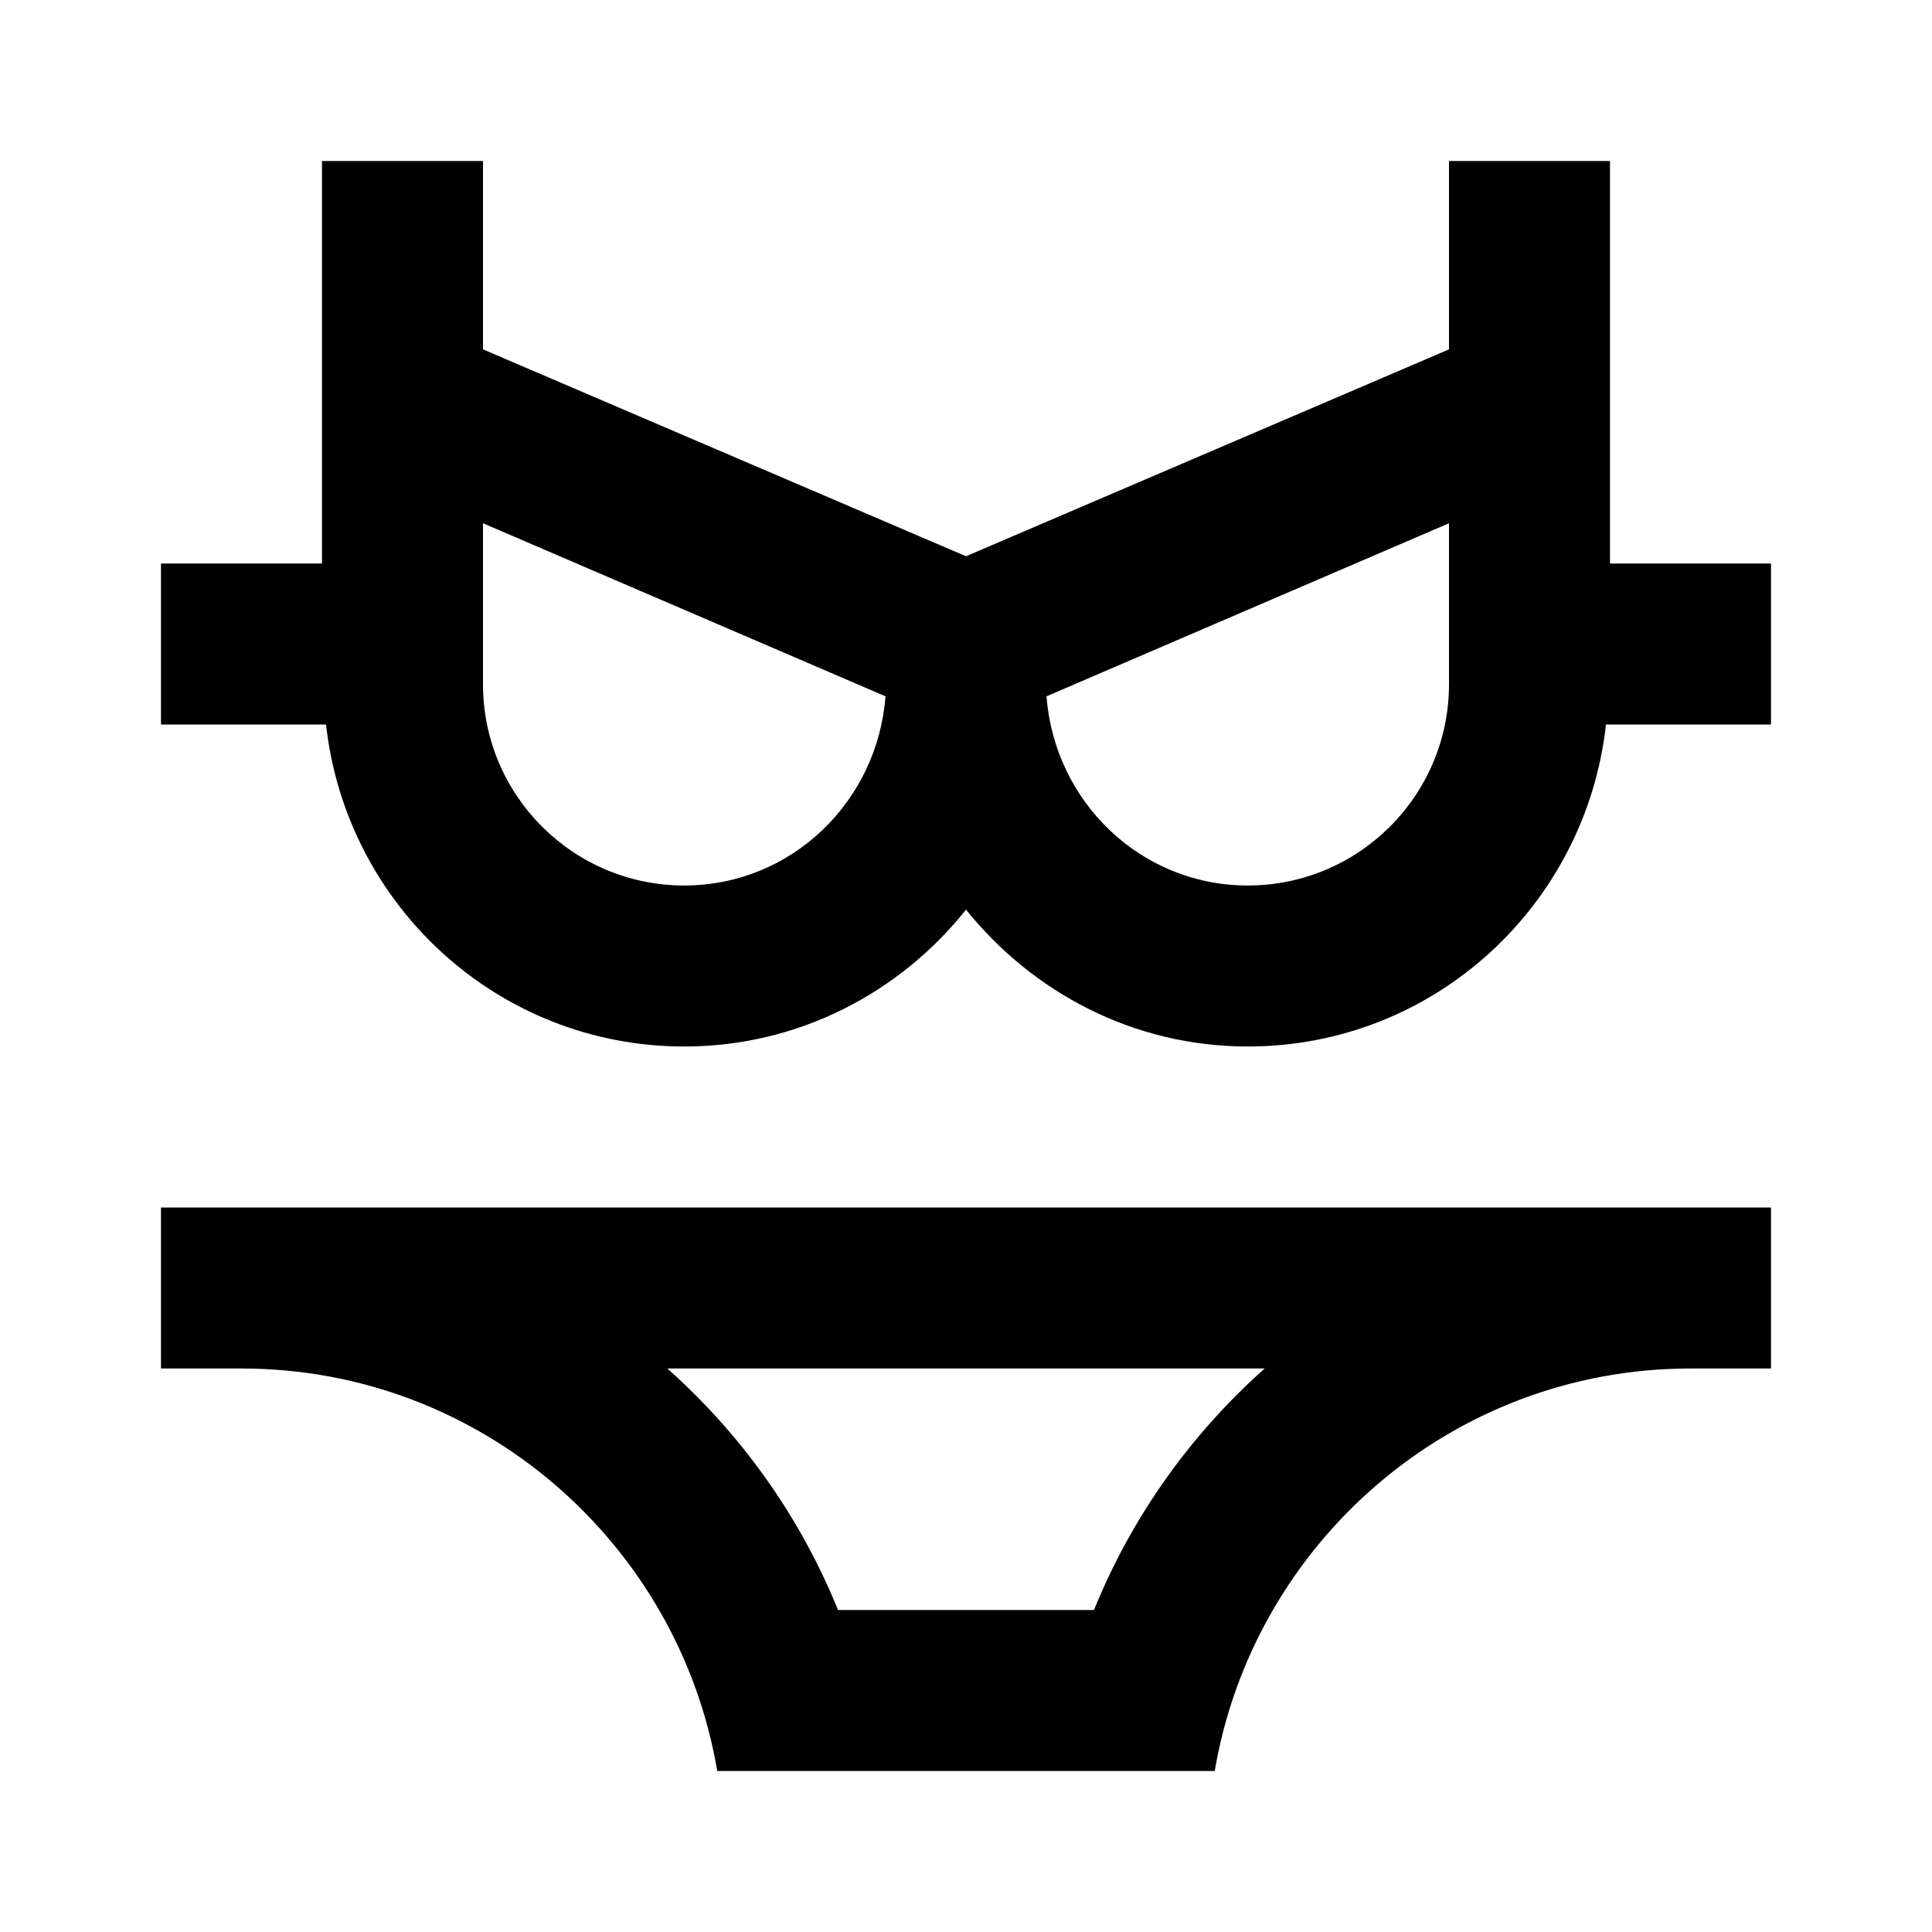<svg xmlns="http://www.w3.org/2000/svg" id="mdi-lingerie" viewBox="0 0 24 24"><path d="M22 7H20V2H18V4.34L12 6.91L6 4.34V2H4V7H2V9H4.05C4.3 11.25 6.19 13 8.5 13C9.92 13 11.18 12.33 12 11.3C12.83 12.33 14.08 13 15.5 13C17.81 13 19.7 11.25 19.95 9H22V7M8.5 11C7.12 11 6 9.88 6 8.5V6.5L11 8.65C10.9 9.96 9.83 11 8.5 11M18 8.5C18 9.88 16.88 11 15.5 11C14.17 11 13.1 9.96 13 8.65L18 6.5V8.5M2 15V17H3C5.97 17 8.43 19.17 8.91 22H15.09C15.57 19.17 18.03 17 21 17H22V15H2M13.59 20H10.41C9.94 18.84 9.21 17.82 8.29 17H15.71C14.79 17.82 14.06 18.84 13.59 20Z" /></svg>
